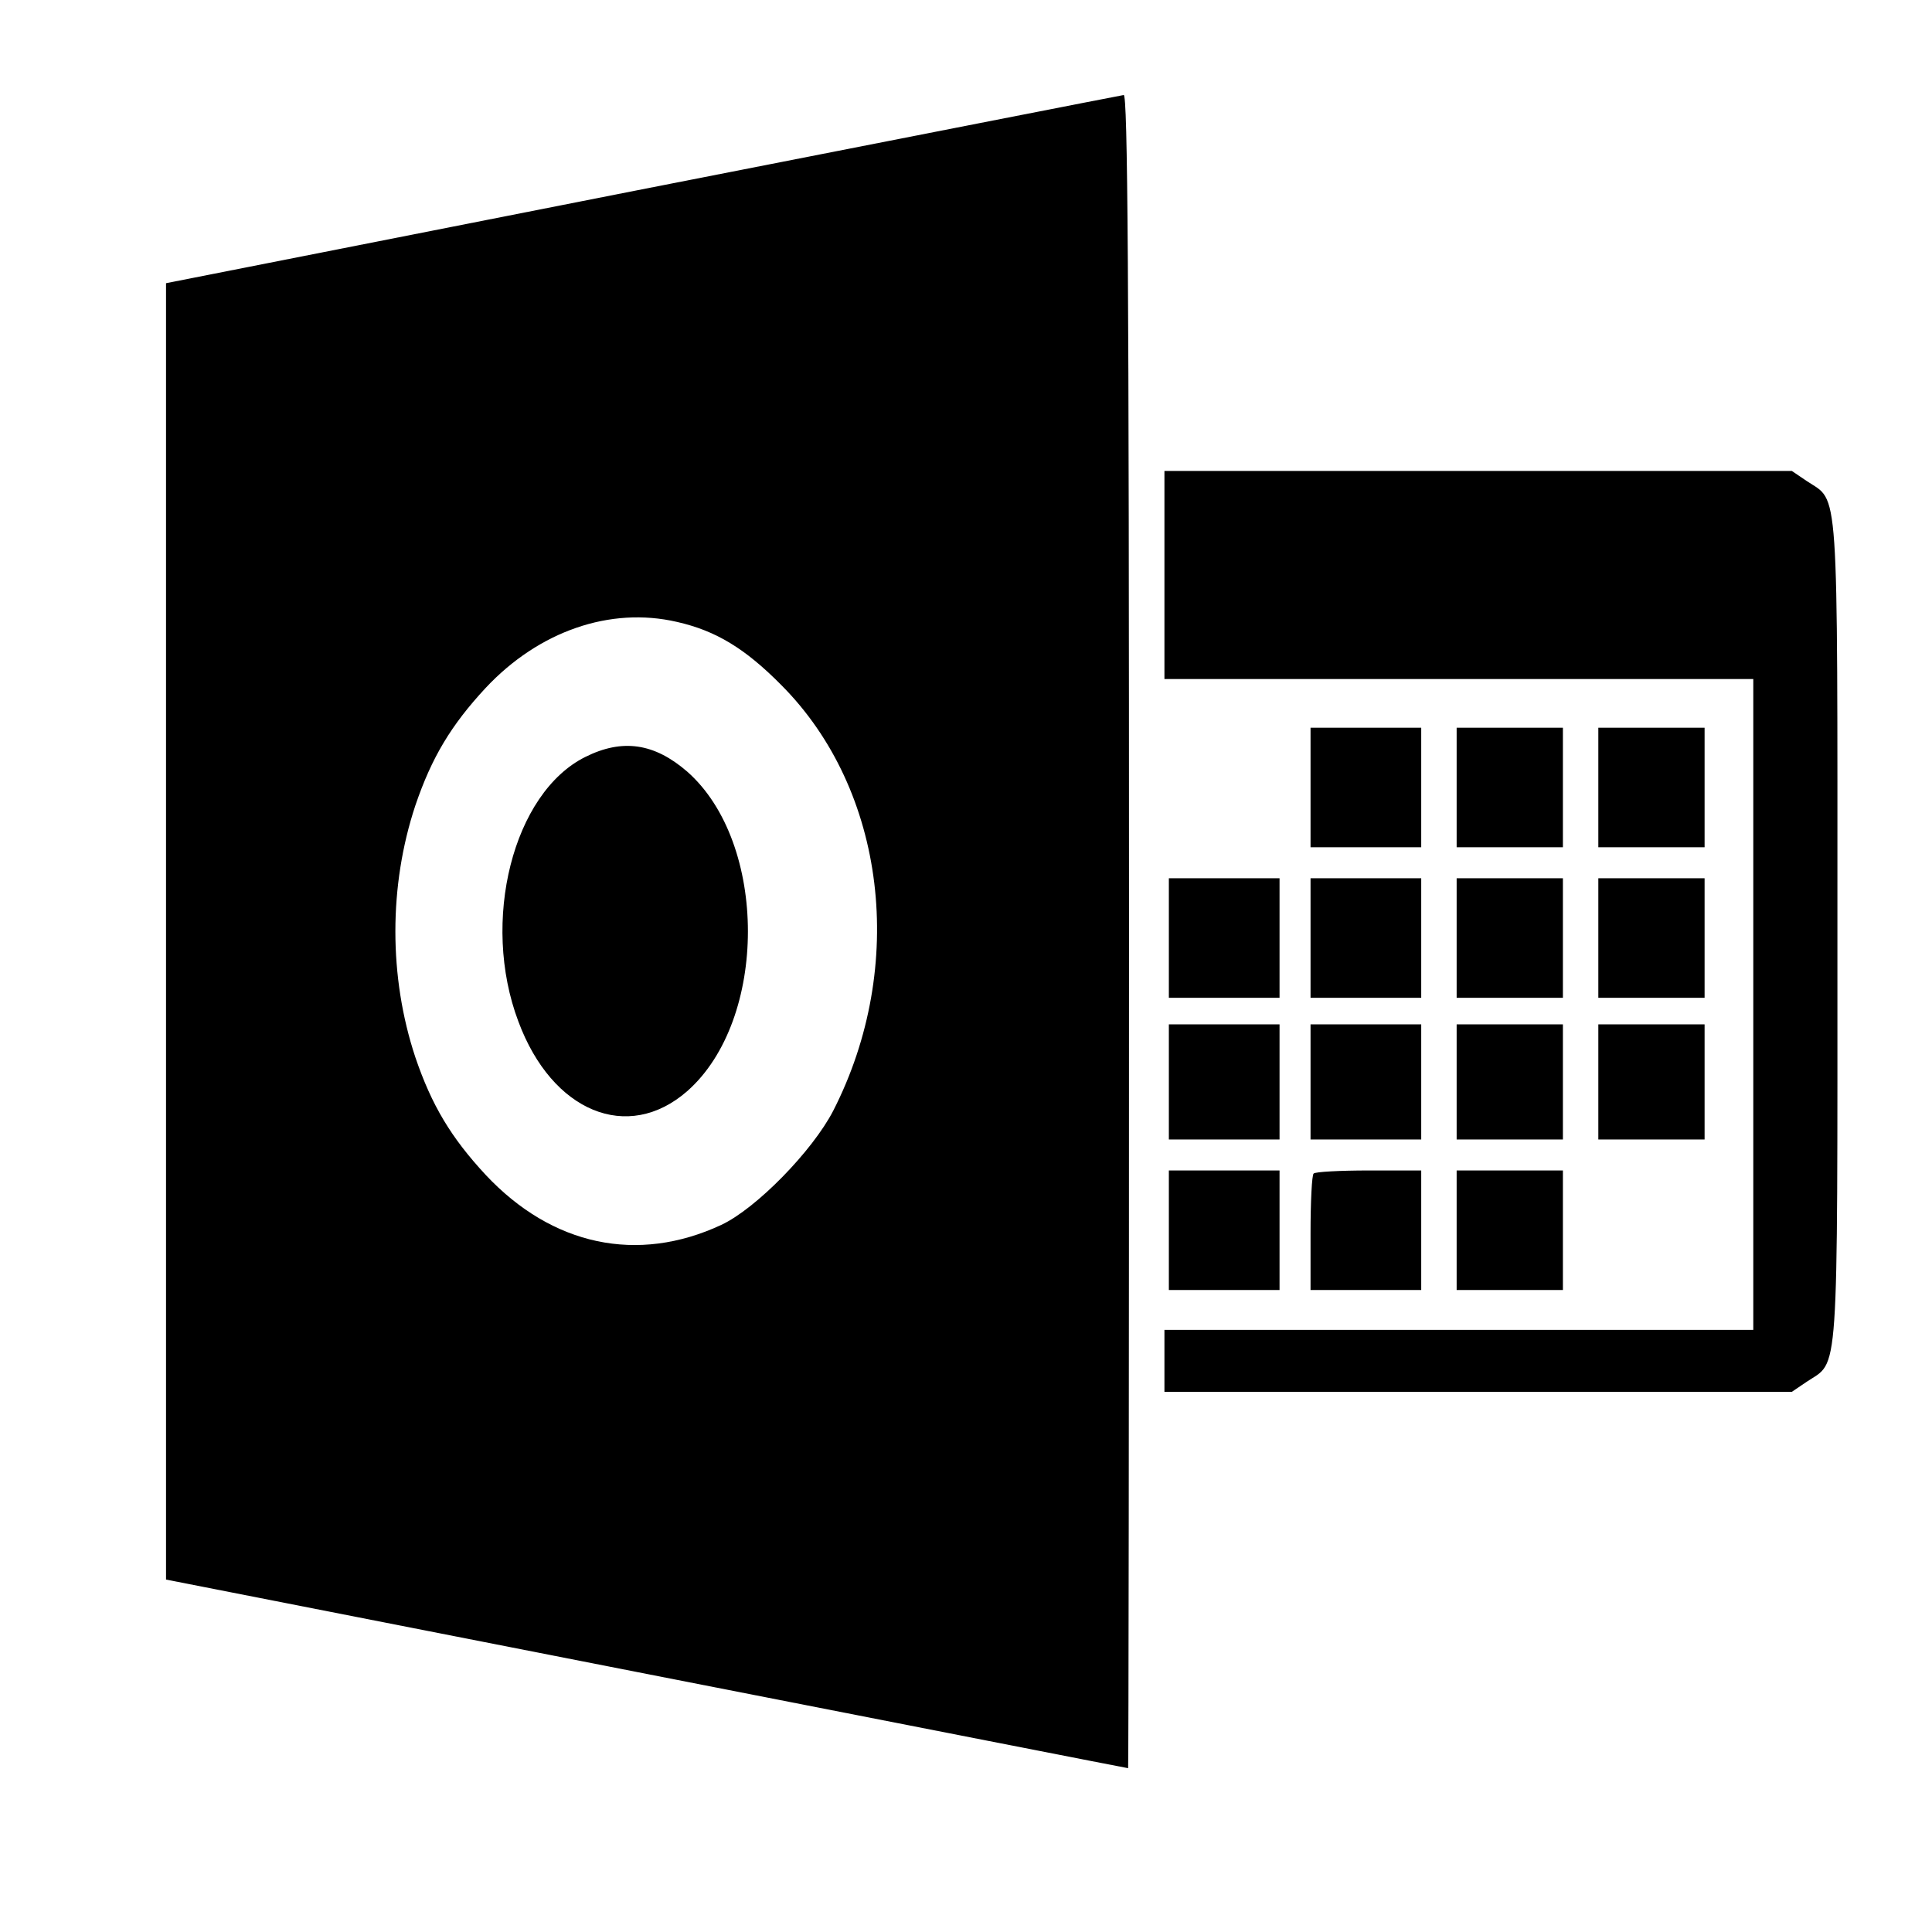 <?xml version="1.0" standalone="no"?>
<!DOCTYPE svg PUBLIC "-//W3C//DTD SVG 20010904//EN"
 "http://www.w3.org/TR/2001/REC-SVG-20010904/DTD/svg10.dtd">
<svg version="1.0" xmlns="http://www.w3.org/2000/svg"
 width="48pt" height="48pt" viewBox="0 0 48 48"
 preserveAspectRatio="xMidYMid meet">
<g transform="translate(0,48) scale(0.011,-0.011)"
fill="#000000" stroke="none">
<path d="M1450 3936 l-1075 -212 0 -1464 0 -1464 1085 -213 c597 -117 1086
-213 1088 -213 1 0 2 851 2 1890 0 1506 -3 1890 -12 1889 -7 -1 -497 -97
-1088 -213z m79 -977 c88 -20 154 -60 236 -143 236 -237 284 -634 117 -961
-47 -91 -174 -221 -253 -258 -189 -88 -382 -47 -532 113 -78 84 -122 157 -159
266 -60 181 -60 387 0 568 37 109 81 182 159 266 120 128 281 184 432 149z"/>
<path d="M1322 2654 c-163 -81 -237 -371 -151 -598 76 -204 247 -274 381 -157
183 161 183 561 0 722 -74 64 -146 75 -230 33z"/>
<path d="M2630 3065 l0 -235 665 0 665 0 0 -735 0 -735 -665 0 -665 0 0 -70 0
-70 709 0 708 0 34 23 c73 49 69 -15 69 1017 0 1032 4 968 -69 1017 l-34 23
-708 0 -709 0 0 -235z"/>
<path d="M2960 2585 l0 -135 125 0 125 0 0 135 0 135 -125 0 -125 0 0 -135z"/>
<path d="M3290 2585 l0 -135 120 0 120 0 0 135 0 135 -120 0 -120 0 0 -135z"/>
<path d="M3610 2585 l0 -135 120 0 120 0 0 135 0 135 -120 0 -120 0 0 -135z"/>
<path d="M2640 2245 l0 -135 125 0 125 0 0 135 0 135 -125 0 -125 0 0 -135z"/>
<path d="M2960 2245 l0 -135 125 0 125 0 0 135 0 135 -125 0 -125 0 0 -135z"/>
<path d="M3290 2245 l0 -135 120 0 120 0 0 135 0 135 -120 0 -120 0 0 -135z"/>
<path d="M3610 2245 l0 -135 120 0 120 0 0 135 0 135 -120 0 -120 0 0 -135z"/>
<path d="M2640 1920 l0 -130 125 0 125 0 0 130 0 130 -125 0 -125 0 0 -130z"/>
<path d="M2960 1920 l0 -130 125 0 125 0 0 130 0 130 -125 0 -125 0 0 -130z"/>
<path d="M3290 1920 l0 -130 120 0 120 0 0 130 0 130 -120 0 -120 0 0 -130z"/>
<path d="M3610 1920 l0 -130 120 0 120 0 0 130 0 130 -120 0 -120 0 0 -130z"/>
<path d="M2640 1585 l0 -135 125 0 125 0 0 135 0 135 -125 0 -125 0 0 -135z"/>
<path d="M2967 1713 c-4 -3 -7 -64 -7 -135 l0 -128 125 0 125 0 0 135 0 135
-118 0 c-65 0 -122 -3 -125 -7z"/>
<path d="M3290 1585 l0 -135 120 0 120 0 0 135 0 135 -120 0 -120 0 0 -135z"/>
</g>
</svg>
